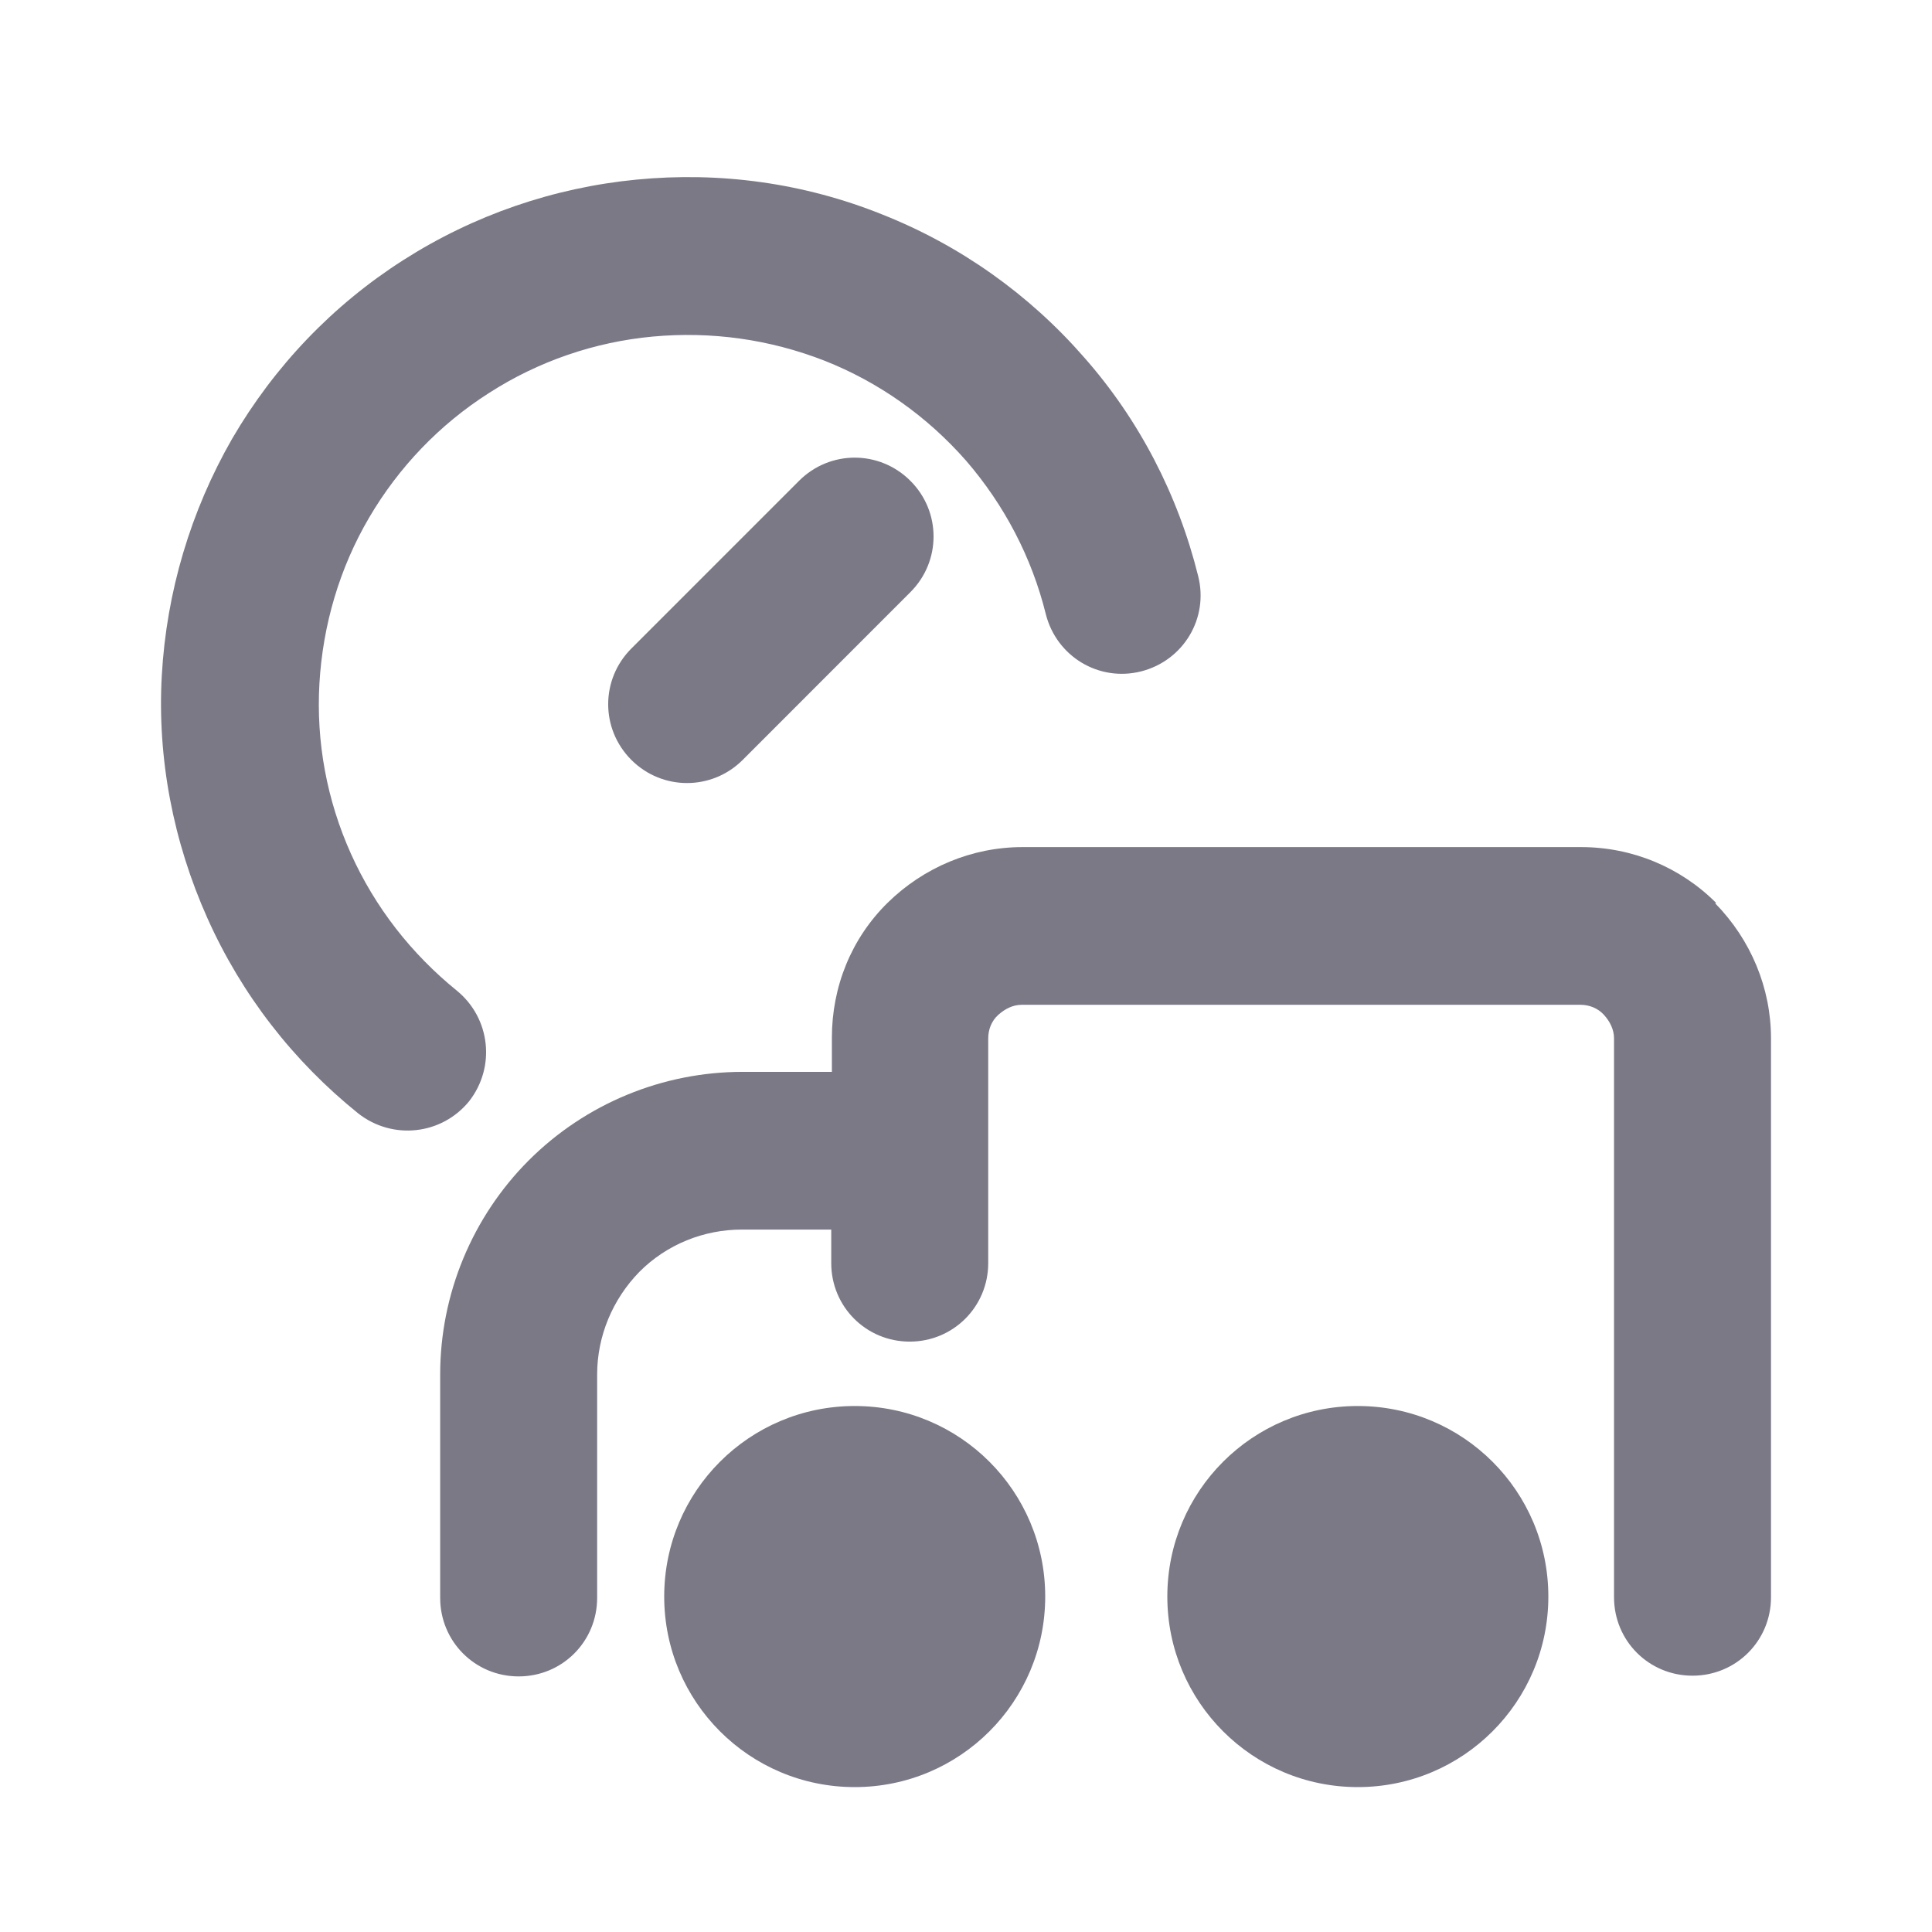 <svg width="24" height="24" viewBox="0 0 24 24" fill="none" xmlns="http://www.w3.org/2000/svg">
<path fill-rule="evenodd" clip-rule="evenodd" d="M10.618 17.466C9.309 17.466 8.251 18.524 8.251 19.833C8.251 21.141 9.309 22.2 10.618 22.2C11.926 22.2 12.984 21.141 12.984 19.833C12.984 18.524 11.926 17.466 10.618 17.466Z" fill="#7B7986"/>
<path fill-rule="evenodd" clip-rule="evenodd" d="M16.867 17.466C15.559 17.466 14.501 18.524 14.501 19.833C14.501 21.141 15.559 22.2 16.867 22.2C18.175 22.2 19.234 21.141 19.234 19.833C19.234 18.524 18.175 17.466 16.867 17.466Z" fill="#7B7986"/>
<path fill-rule="evenodd" clip-rule="evenodd" d="M5.676 12.307C5.11 11.848 4.66 11.273 4.36 10.607C4.06 9.94 3.926 9.215 3.968 8.49C4.01 7.765 4.218 7.056 4.585 6.431C4.951 5.806 5.46 5.273 6.076 4.881C6.685 4.489 7.385 4.248 8.109 4.181C8.834 4.114 9.559 4.214 10.243 4.481C10.918 4.748 11.518 5.173 12.001 5.723C12.476 6.273 12.817 6.923 12.992 7.631C13.126 8.156 13.651 8.473 14.176 8.34C14.701 8.206 15.017 7.681 14.884 7.156C14.634 6.148 14.151 5.214 13.467 4.439C12.784 3.656 11.926 3.047 10.959 2.664C9.984 2.272 8.943 2.131 7.909 2.231C6.876 2.331 5.885 2.672 5.01 3.231C4.135 3.789 3.41 4.548 2.885 5.448C2.368 6.348 2.068 7.356 2.01 8.39C1.952 9.423 2.152 10.457 2.577 11.407C3.002 12.357 3.643 13.182 4.451 13.832C4.876 14.165 5.485 14.099 5.826 13.682C6.16 13.257 6.093 12.649 5.676 12.307Z" fill="#7B7986"/>
<path fill-rule="evenodd" clip-rule="evenodd" d="M9.926 5.973L7.843 8.056C7.459 8.44 7.459 9.056 7.843 9.44C8.226 9.823 8.843 9.823 9.226 9.44L11.309 7.356C11.693 6.973 11.693 6.356 11.309 5.973C10.926 5.589 10.309 5.589 9.926 5.973Z" fill="#7B7986"/>
<path fill-rule="evenodd" clip-rule="evenodd" d="M21.317 11.215C20.875 10.773 20.275 10.523 19.642 10.523H12.701C12.076 10.523 11.476 10.773 11.026 11.215C10.576 11.657 10.334 12.257 10.334 12.89V13.315H9.226C8.234 13.315 7.276 13.707 6.568 14.415C5.868 15.116 5.468 16.074 5.468 17.074V19.849C5.468 20.391 5.901 20.825 6.443 20.825C6.985 20.825 7.418 20.391 7.418 19.849V17.074C7.418 16.599 7.609 16.141 7.943 15.799C8.284 15.457 8.743 15.274 9.218 15.274H10.326V15.691C10.326 16.232 10.759 16.666 11.301 16.666C11.842 16.666 12.276 16.232 12.276 15.691V12.899C12.276 12.79 12.317 12.682 12.401 12.607C12.484 12.532 12.584 12.482 12.692 12.482H19.634C19.742 12.482 19.85 12.524 19.925 12.607C20 12.69 20.05 12.79 20.05 12.899V19.841C20.05 20.383 20.483 20.816 21.025 20.816C21.567 20.816 22 20.383 22 19.841V12.899C22 12.274 21.75 11.674 21.308 11.223L21.317 11.215Z" fill="#7B7986"/>
</svg>
